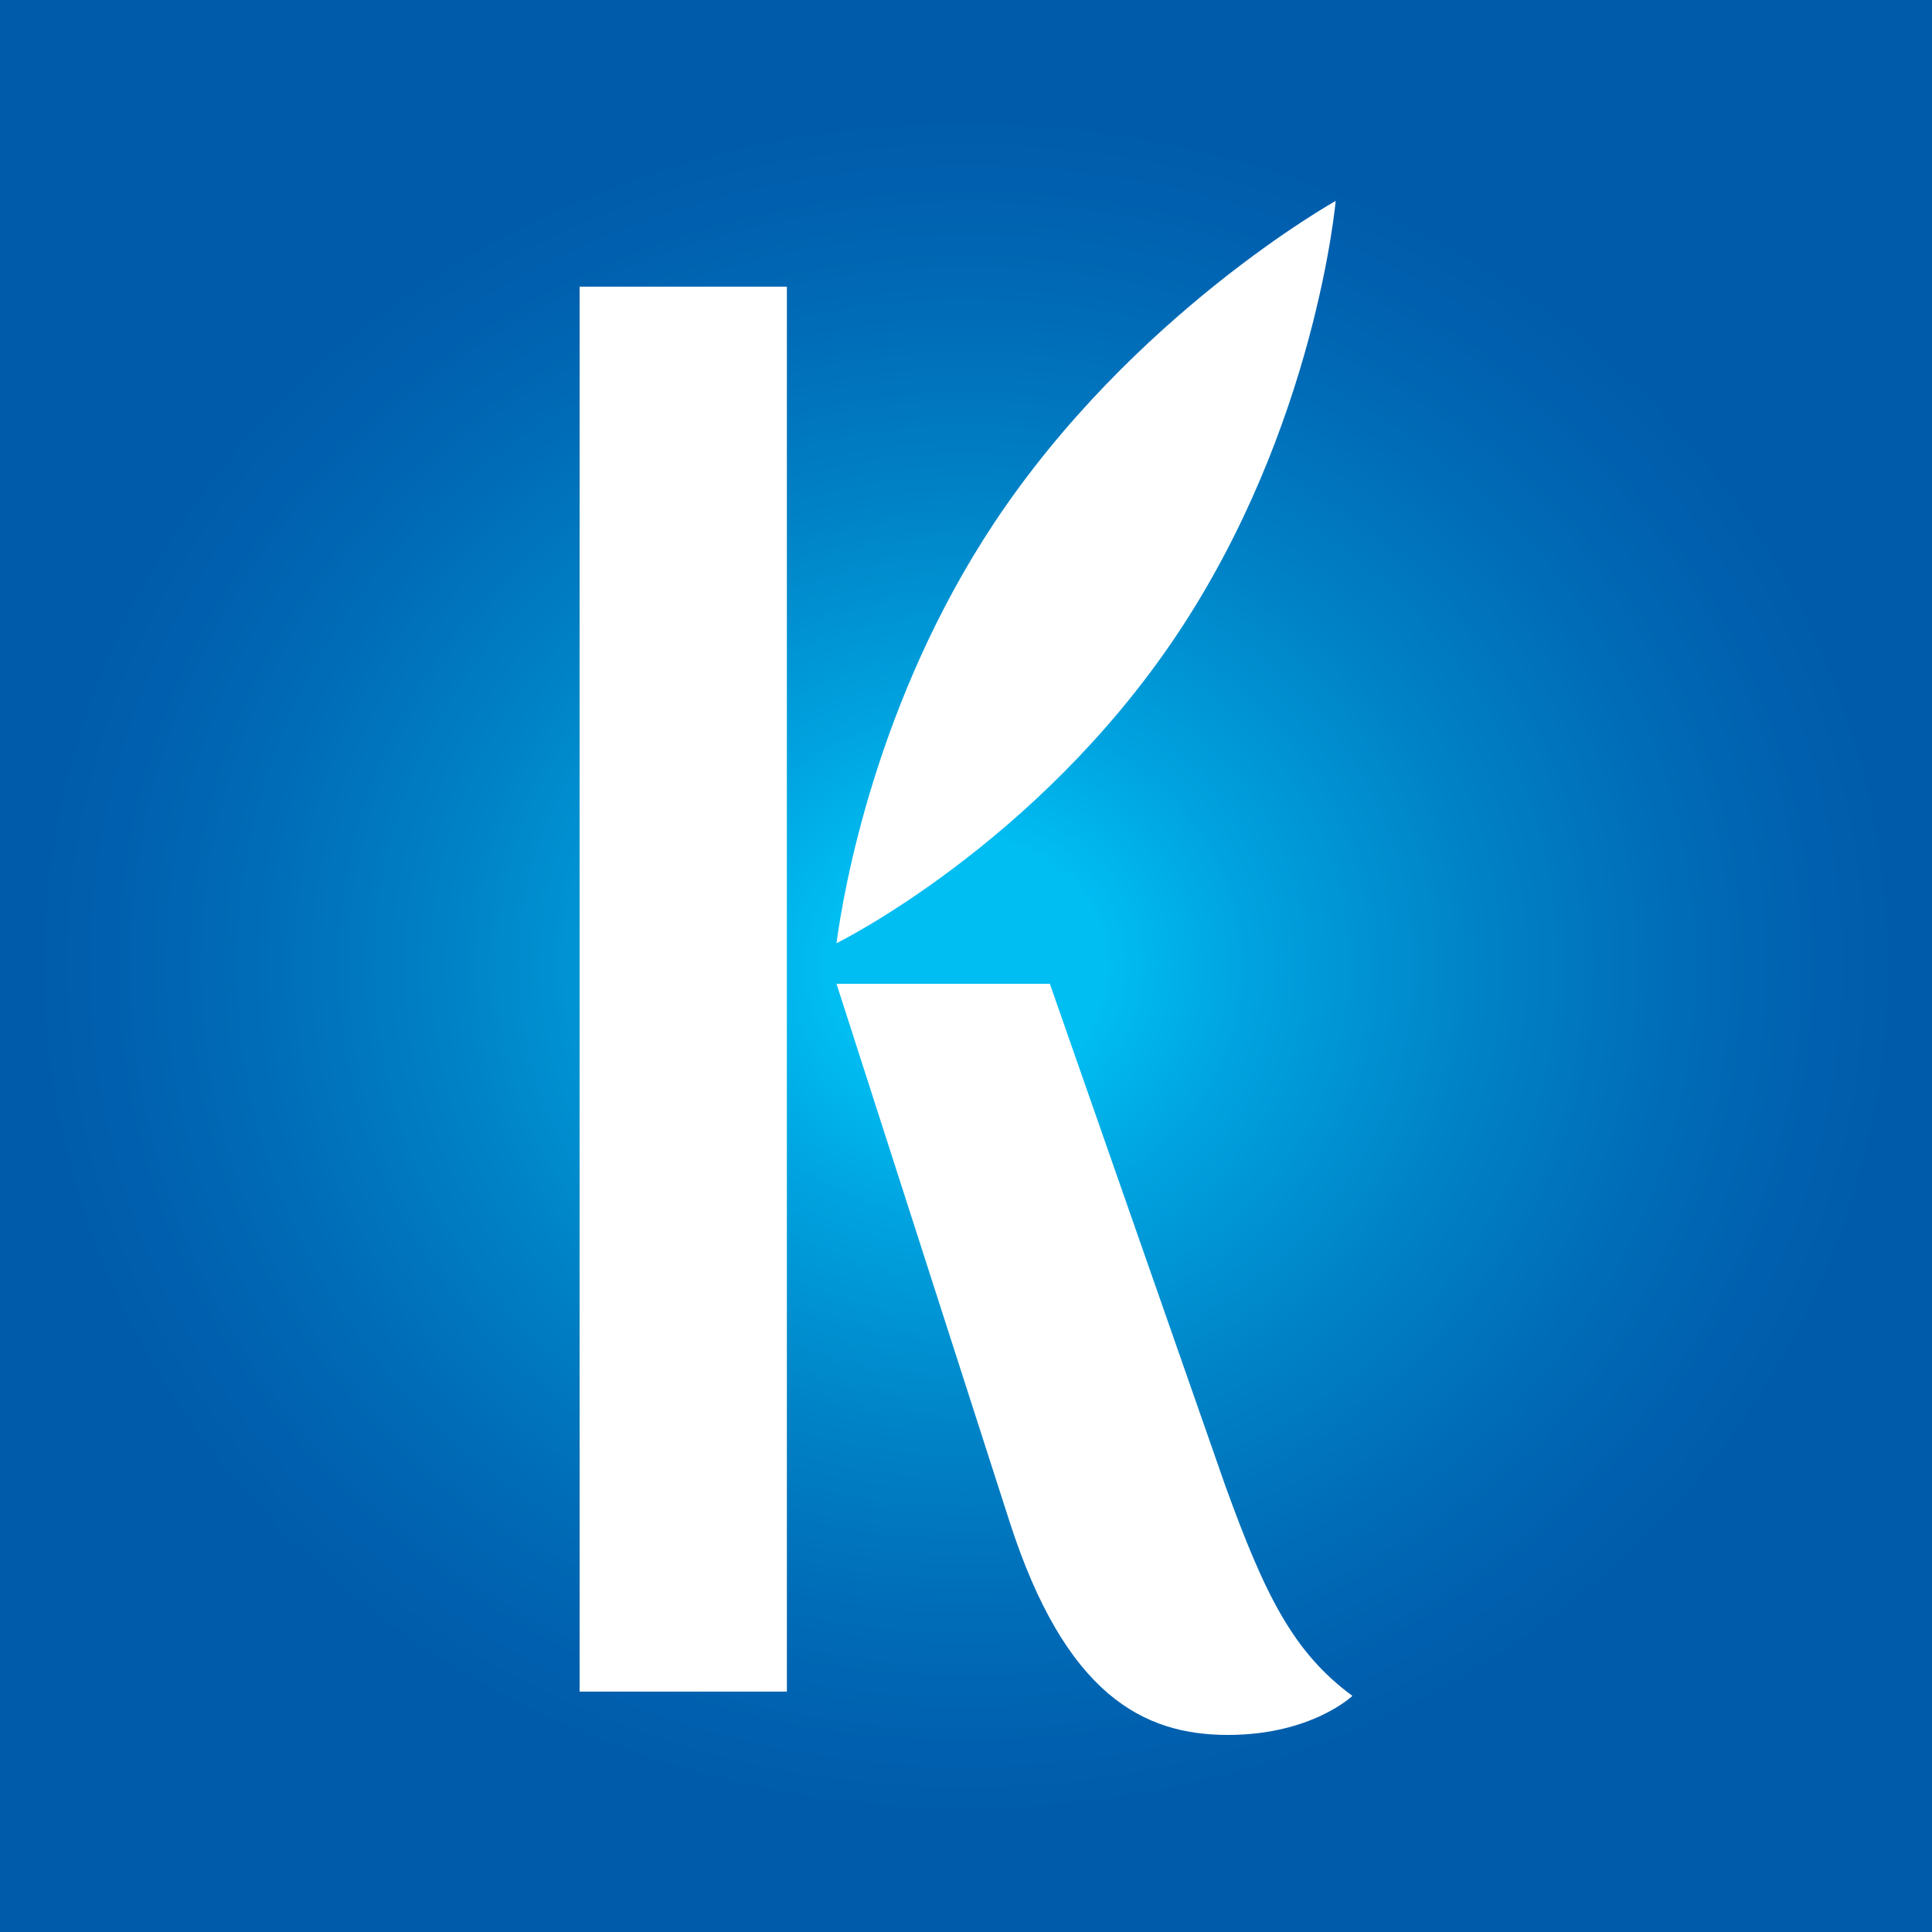 <svg width="500" height="500" viewBox="0 0 500 500" fill="none" xmlns="http://www.w3.org/2000/svg">
<rect x="0" y="0" width="500" height="500" fill="#333333" stroke="none"/>
<g clip-path="url(#clip0_1268_24542)">
<rect width="500" height="500" fill="url(#paint0_radial_1268_24542)"/>
<path d="M150 437.788H203.643V74.187H150V437.788ZM304.47 164.436C340.547 110.508 345.668 52 345.668 52C345.668 52 293.048 81.372 257.208 135.458C226.723 181.491 218.295 230.524 216.483 244.104C216.483 244.104 268.078 218.759 304.47 164.436ZM317.074 384.413L271.701 254.606H216.483C218.767 261.633 227.432 288.716 261.225 393.651C275.719 438.736 295.963 449 317.783 449C339.445 449 350 438.893 350 438.893C334.797 427.681 327.471 413.153 317.074 384.413Z" fill="white"/>
</g>
<defs>
<radialGradient id="paint0_radial_1268_24542" cx="0" cy="0" r="1" gradientUnits="userSpaceOnUse" gradientTransform="translate(250.004 249.985) scale(245.305 224.884)">
<stop offset="0.146" stop-color="#00BDF2"/>
<stop offset="0.3" stop-color="#00A2DF"/>
<stop offset="0.54" stop-color="#0082C6"/>
<stop offset="0.745" stop-color="#006CB7"/>
<stop offset="0.905" stop-color="#005FAE"/>
<stop offset="1" stop-color="#005BAA"/>
</radialGradient>
<clipPath id="clip0_1268_24542">
<rect width="500" height="500" fill="white"/>
</clipPath>
</defs>
</svg>
